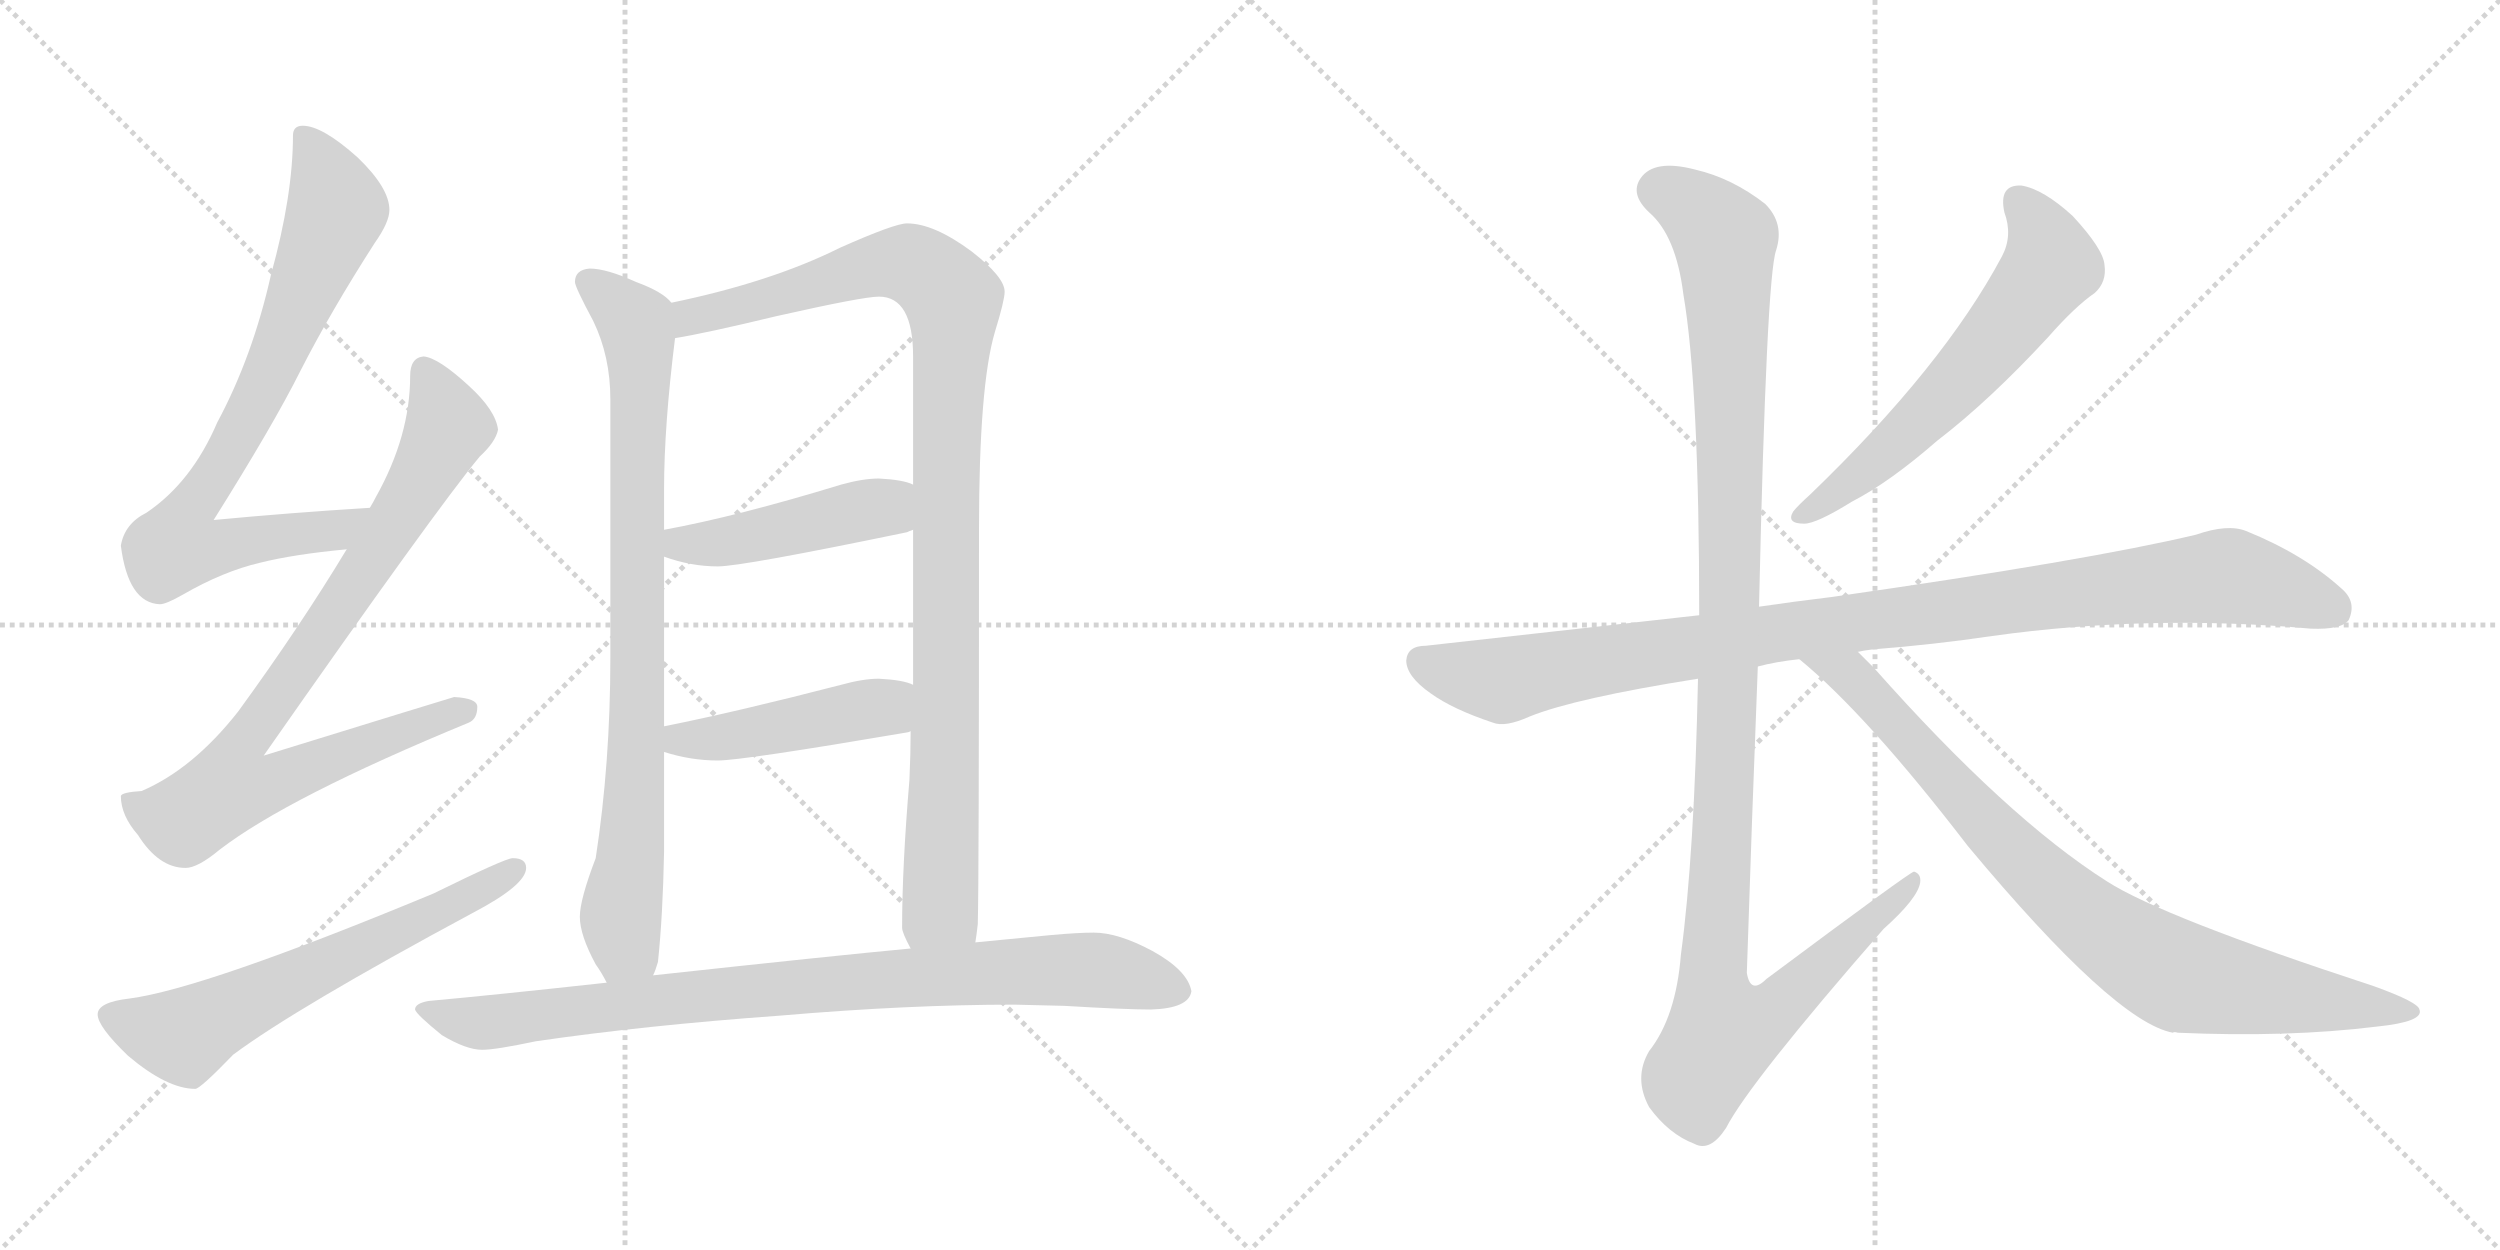 <svg version="1.1" viewBox="0 0 2048 1024" xmlns="http://www.w3.org/2000/svg">
  <g stroke="lightgray" stroke-dasharray="1,1" stroke-width="1" transform="scale(4, 4)">
    <line x1="0" y1="0" x2="256" y2="256"></line>
    <line x1="256" y1="0" x2="0" y2="256"></line>
    <line x1="128" y1="0" x2="128" y2="256"></line>
    <line x1="0" y1="128" x2="256" y2="128"></line>
    <line x1="256" y1="0" x2="512" y2="256"></line>
    <line x1="512" y1="0" x2="256" y2="256"></line>
    <line x1="384" y1="0" x2="384" y2="256"></line>
    <line x1="256" y1="128" x2="512" y2="128"></line>
  </g>
<g transform="scale(1, -1) translate(0, -850)">
   <style type="text/css">
    @keyframes keyframes0 {
      from {
       stroke: black;
       stroke-dashoffset: 782;
       stroke-width: 128;
       }
       72% {
       animation-timing-function: step-end;
       stroke: black;
       stroke-dashoffset: 0;
       stroke-width: 128;
       }
       to {
       stroke: black;
       stroke-width: 1024;
       }
       }
       #make-me-a-hanzi-animation-0 {
         animation: keyframes0 0.886s both;
         animation-delay: 0s;
         animation-timing-function: linear;
       }
    @keyframes keyframes1 {
      from {
       stroke: black;
       stroke-dashoffset: 857;
       stroke-width: 128;
       }
       74% {
       animation-timing-function: step-end;
       stroke: black;
       stroke-dashoffset: 0;
       stroke-width: 128;
       }
       to {
       stroke: black;
       stroke-width: 1024;
       }
       }
       #make-me-a-hanzi-animation-1 {
         animation: keyframes1 0.947s both;
         animation-delay: 0.886s;
         animation-timing-function: linear;
       }
    @keyframes keyframes2 {
      from {
       stroke: black;
       stroke-dashoffset: 623;
       stroke-width: 128;
       }
       67% {
       animation-timing-function: step-end;
       stroke: black;
       stroke-dashoffset: 0;
       stroke-width: 128;
       }
       to {
       stroke: black;
       stroke-width: 1024;
       }
       }
       #make-me-a-hanzi-animation-2 {
         animation: keyframes2 0.757s both;
         animation-delay: 1.834s;
         animation-timing-function: linear;
       }
    @keyframes keyframes3 {
      from {
       stroke: black;
       stroke-dashoffset: 843;
       stroke-width: 128;
       }
       73% {
       animation-timing-function: step-end;
       stroke: black;
       stroke-dashoffset: 0;
       stroke-width: 128;
       }
       to {
       stroke: black;
       stroke-width: 1024;
       }
       }
       #make-me-a-hanzi-animation-3 {
         animation: keyframes3 0.936s both;
         animation-delay: 2.591s;
         animation-timing-function: linear;
       }
    @keyframes keyframes4 {
      from {
       stroke: black;
       stroke-dashoffset: 1028;
       stroke-width: 128;
       }
       77% {
       animation-timing-function: step-end;
       stroke: black;
       stroke-dashoffset: 0;
       stroke-width: 128;
       }
       to {
       stroke: black;
       stroke-width: 1024;
       }
       }
       #make-me-a-hanzi-animation-4 {
         animation: keyframes4 1.087s both;
         animation-delay: 3.527s;
         animation-timing-function: linear;
       }
    @keyframes keyframes5 {
      from {
       stroke: black;
       stroke-dashoffset: 457;
       stroke-width: 128;
       }
       60% {
       animation-timing-function: step-end;
       stroke: black;
       stroke-dashoffset: 0;
       stroke-width: 128;
       }
       to {
       stroke: black;
       stroke-width: 1024;
       }
       }
       #make-me-a-hanzi-animation-5 {
         animation: keyframes5 0.622s both;
         animation-delay: 4.613s;
         animation-timing-function: linear;
       }
    @keyframes keyframes6 {
      from {
       stroke: black;
       stroke-dashoffset: 454;
       stroke-width: 128;
       }
       60% {
       animation-timing-function: step-end;
       stroke: black;
       stroke-dashoffset: 0;
       stroke-width: 128;
       }
       to {
       stroke: black;
       stroke-width: 1024;
       }
       }
       #make-me-a-hanzi-animation-6 {
         animation: keyframes6 0.619s both;
         animation-delay: 5.235s;
         animation-timing-function: linear;
       }
    @keyframes keyframes7 {
      from {
       stroke: black;
       stroke-dashoffset: 877;
       stroke-width: 128;
       }
       74% {
       animation-timing-function: step-end;
       stroke: black;
       stroke-dashoffset: 0;
       stroke-width: 128;
       }
       to {
       stroke: black;
       stroke-width: 1024;
       }
       }
       #make-me-a-hanzi-animation-7 {
         animation: keyframes7 0.964s both;
         animation-delay: 5.855s;
         animation-timing-function: linear;
       }
    @keyframes keyframes8 {
      from {
       stroke: black;
       stroke-dashoffset: 603;
       stroke-width: 128;
       }
       66% {
       animation-timing-function: step-end;
       stroke: black;
       stroke-dashoffset: 0;
       stroke-width: 128;
       }
       to {
       stroke: black;
       stroke-width: 1024;
       }
       }
       #make-me-a-hanzi-animation-8 {
         animation: keyframes8 0.741s both;
         animation-delay: 6.819s;
         animation-timing-function: linear;
       }
    @keyframes keyframes9 {
      from {
       stroke: black;
       stroke-dashoffset: 1016;
       stroke-width: 128;
       }
       77% {
       animation-timing-function: step-end;
       stroke: black;
       stroke-dashoffset: 0;
       stroke-width: 128;
       }
       to {
       stroke: black;
       stroke-width: 1024;
       }
       }
       #make-me-a-hanzi-animation-9 {
         animation: keyframes9 1.077s both;
         animation-delay: 7.559s;
         animation-timing-function: linear;
       }
    @keyframes keyframes10 {
      from {
       stroke: black;
       stroke-dashoffset: 1180;
       stroke-width: 128;
       }
       79% {
       animation-timing-function: step-end;
       stroke: black;
       stroke-dashoffset: 0;
       stroke-width: 128;
       }
       to {
       stroke: black;
       stroke-width: 1024;
       }
       }
       #make-me-a-hanzi-animation-10 {
         animation: keyframes10 1.21s both;
         animation-delay: 8.636s;
         animation-timing-function: linear;
       }
    @keyframes keyframes11 {
      from {
       stroke: black;
       stroke-dashoffset: 854;
       stroke-width: 128;
       }
       74% {
       animation-timing-function: step-end;
       stroke: black;
       stroke-dashoffset: 0;
       stroke-width: 128;
       }
       to {
       stroke: black;
       stroke-width: 1024;
       }
       }
       #make-me-a-hanzi-animation-11 {
         animation: keyframes11 0.945s both;
         animation-delay: 9.846s;
         animation-timing-function: linear;
       }
</style>
<path d="M 303 434 Q 238 430 175 424 Q 224 502 246 546 Q 271 595 307 651 Q 319 668 319 678 Q 319 696 293 721 Q 264 747 248 747 Q 240 747 240 739 Q 240 690 222 625 Q 207 558 178 504 Q 157 455 120 430 Q 102 421 99 403 Q 105 356 131 355 Q 136 355 150 363 Q 183 382 213 389 Q 241 396 284 400 C 314 403 333 436 303 434 Z" fill="lightgray"></path> 
<path d="M 347 558 Q 336 557 336 542 Q 336 493 308 443 Q 306 439 303 434 L 284 400 Q 246 337 195 267 Q 158 220 116 202 Q 100 201 99 198 Q 99 182 113 166 Q 130 139 152 139 Q 162 139 180 154 Q 236 197 384 258 Q 391 261 391 271 Q 391 278 372 279 Q 365 277 216 231 Q 358 434 393 476 Q 406 488 408 498 Q 406 514 384 534 Q 359 557 347 558 Z" fill="lightgray"></path> 
<path d="M 420 147 Q 414 147 355 118 Q 167 40 106 32 Q 80 29 80 19 Q 80 9 105 -15 Q 137 -42 160 -42 Q 164 -42 191 -14 Q 242 24 387 102 Q 431 125 431 139 Q 431 147 420 147 Z" fill="lightgray"></path> 
<path d="M 483 630 Q 471 629 471 619 Q 471 615 486 587 Q 500 558 500 523 L 500 311 Q 500 225 488 147 Q 475 113 475 99 Q 475 84 488 60 Q 493 53 497 45 C 512 19 528 22 535 51 Q 537 55 539 62 Q 543 100 544 152 L 544 234 L 544 255 L 544 394 L 544 416 L 544 449 Q 544 501 553 573 C 556 598 556 598 550 602 Q 543 611 521 619 Q 497 630 483 630 Z" fill="lightgray"></path> 
<path d="M 799 78 Q 800 84 801 93 Q 802 128 802 417 Q 802 534 815 578 Q 823 604 823 611 Q 823 623 796 644 Q 765 667 743 667 Q 733 667 688 647 Q 632 619 550 602 C 521 595 524 567 553 573 Q 578 577 636 591 Q 707 607 720 607 Q 748 607 748 558 L 748 453 L 748 416 L 748 289 L 746 251 Q 746 233 745 211 Q 739 140 739 90 Q 739 86 746 73 C 755 44 796 48 799 78 Z" fill="lightgray"></path> 
<path d="M 544 394 Q 566 386 588 386 Q 608 386 743 414 Q 745 415 748 416 C 776 426 776 443 748 453 Q 740 457 720 458 Q 707 458 689 453 Q 604 427 544 416 C 515 410 516 404 544 394 Z" fill="lightgray"></path> 
<path d="M 544 234 Q 566 227 588 227 Q 608 227 743 250 Q 744 250 746 251 C 775 258 776 279 748 289 Q 740 293 720 294 Q 707 294 689 289 Q 604 267 544 255 C 515 249 515 242 544 234 Z" fill="lightgray"></path> 
<path d="M 497 45 Q 406 35 351 30 Q 340 28 340 23 Q 341 19 362 2 Q 382 -10 395 -10 Q 406 -10 439 -3 Q 528 10 639 18 Q 744 27 831 27 L 872 26 Q 922 23 943 23 Q 974 24 976 38 Q 973 55 944 71 Q 916 86 896 86 Q 883 86 861 84 L 799 78 L 746 73 Q 682 67 535 51 L 497 45 Z" fill="lightgray"></path> 
<path d="M 1642 676 Q 1649 657 1640 640 Q 1592 550 1483 445 Q 1473 436 1469 431 Q 1463 421 1478 421 Q 1488 421 1517 439 Q 1548 455 1587 489 Q 1630 522 1678 574 Q 1700 599 1716 610 Q 1726 619 1724 633 Q 1723 646 1698 673 Q 1674 695 1656 698 Q 1637 699 1642 676 Z" fill="lightgray"></path> 
<path d="M 1522 316 Q 1526 317 1534 318 Q 1585 322 1632 329 Q 1761 347 1893 335 Q 1918 334 1924 342 Q 1931 357 1918 368 Q 1887 396 1840 415 Q 1825 421 1799 412 Q 1711 391 1501 361 Q 1468 357 1441 353 L 1392 346 L 1168 321 Q 1153 321 1152 309 Q 1152 296 1172 282 Q 1190 269 1223 258 Q 1233 254 1253 263 Q 1290 278 1391 294 L 1440 304 Q 1455 308 1474 310 L 1522 316 Z" fill="lightgray"></path> 
<path d="M 1441 353 Q 1447 623 1455 645 Q 1462 667 1446 683 Q 1419 704 1389 711 Q 1355 720 1344 704 Q 1335 691 1351 676 Q 1373 657 1379 609 Q 1392 533 1392 346 L 1391 294 Q 1388 149 1377 68 Q 1373 17 1351 -11 Q 1338 -33 1351 -57 Q 1367 -79 1388 -87 Q 1401 -94 1414 -74 Q 1433 -37 1543 89 Q 1571 114 1573 127 Q 1574 134 1568 136 Q 1565 136 1447 48 Q 1434 35 1431 53 Q 1435 176 1440 304 L 1441 353 Z" fill="lightgray"></path> 
<path d="M 1474 310 Q 1529 265 1612 157 Q 1732 13 1780 4 Q 1781 5 1784 4 Q 1874 0 1947 9 Q 1986 13 1982 23 Q 1981 29 1945 42 Q 1771 99 1726 128 Q 1644 180 1535 303 L 1522 316 C 1501 337 1451 330 1474 310 Z" fill="lightgray"></path> 
      <clipPath id="make-me-a-hanzi-clip-0">
      <path d="M 303 434 Q 238 430 175 424 Q 224 502 246 546 Q 271 595 307 651 Q 319 668 319 678 Q 319 696 293 721 Q 264 747 248 747 Q 240 747 240 739 Q 240 690 222 625 Q 207 558 178 504 Q 157 455 120 430 Q 102 421 99 403 Q 105 356 131 355 Q 136 355 150 363 Q 183 382 213 389 Q 241 396 284 400 C 314 403 333 436 303 434 Z" fill="lightgray"></path>
      </clipPath>
      <path clip-path="url(#make-me-a-hanzi-clip-0)" d="M 251 736 L 276 678 L 224 551 L 152 428 L 145 402 L 173 400 L 273 415 L 296 430 " fill="none" id="make-me-a-hanzi-animation-0" stroke-dasharray="654 1308" stroke-linecap="round"></path>

      <clipPath id="make-me-a-hanzi-clip-1">
      <path d="M 347 558 Q 336 557 336 542 Q 336 493 308 443 Q 306 439 303 434 L 284 400 Q 246 337 195 267 Q 158 220 116 202 Q 100 201 99 198 Q 99 182 113 166 Q 130 139 152 139 Q 162 139 180 154 Q 236 197 384 258 Q 391 261 391 271 Q 391 278 372 279 Q 365 277 216 231 Q 358 434 393 476 Q 406 488 408 498 Q 406 514 384 534 Q 359 557 347 558 Z" fill="lightgray"></path>
      </clipPath>
      <path clip-path="url(#make-me-a-hanzi-clip-1)" d="M 348 546 L 367 505 L 365 495 L 305 392 L 194 234 L 189 205 L 222 208 L 382 268 " fill="none" id="make-me-a-hanzi-animation-1" stroke-dasharray="729 1458" stroke-linecap="round"></path>

      <clipPath id="make-me-a-hanzi-clip-2">
      <path d="M 420 147 Q 414 147 355 118 Q 167 40 106 32 Q 80 29 80 19 Q 80 9 105 -15 Q 137 -42 160 -42 Q 164 -42 191 -14 Q 242 24 387 102 Q 431 125 431 139 Q 431 147 420 147 Z" fill="lightgray"></path>
      </clipPath>
      <path clip-path="url(#make-me-a-hanzi-clip-2)" d="M 90 18 L 150 1 L 422 138 " fill="none" id="make-me-a-hanzi-animation-2" stroke-dasharray="495 990" stroke-linecap="round"></path>

      <clipPath id="make-me-a-hanzi-clip-3">
      <path d="M 483 630 Q 471 629 471 619 Q 471 615 486 587 Q 500 558 500 523 L 500 311 Q 500 225 488 147 Q 475 113 475 99 Q 475 84 488 60 Q 493 53 497 45 C 512 19 528 22 535 51 Q 537 55 539 62 Q 543 100 544 152 L 544 234 L 544 255 L 544 394 L 544 416 L 544 449 Q 544 501 553 573 C 556 598 556 598 550 602 Q 543 611 521 619 Q 497 630 483 630 Z" fill="lightgray"></path>
      </clipPath>
      <path clip-path="url(#make-me-a-hanzi-clip-3)" d="M 482 619 L 520 586 L 524 567 L 520 200 L 509 105 L 512 75 L 502 53 " fill="none" id="make-me-a-hanzi-animation-3" stroke-dasharray="715 1430" stroke-linecap="round"></path>

      <clipPath id="make-me-a-hanzi-clip-4">
      <path d="M 799 78 Q 800 84 801 93 Q 802 128 802 417 Q 802 534 815 578 Q 823 604 823 611 Q 823 623 796 644 Q 765 667 743 667 Q 733 667 688 647 Q 632 619 550 602 C 521 595 524 567 553 573 Q 578 577 636 591 Q 707 607 720 607 Q 748 607 748 558 L 748 453 L 748 416 L 748 289 L 746 251 Q 746 233 745 211 Q 739 140 739 90 Q 739 86 746 73 C 755 44 796 48 799 78 Z" fill="lightgray"></path>
      </clipPath>
      <path clip-path="url(#make-me-a-hanzi-clip-4)" d="M 556 581 L 566 590 L 726 634 L 750 632 L 778 608 L 770 107 L 752 82 " fill="none" id="make-me-a-hanzi-animation-4" stroke-dasharray="900 1800" stroke-linecap="round"></path>

      <clipPath id="make-me-a-hanzi-clip-5">
      <path d="M 544 394 Q 566 386 588 386 Q 608 386 743 414 Q 745 415 748 416 C 776 426 776 443 748 453 Q 740 457 720 458 Q 707 458 689 453 Q 604 427 544 416 C 515 410 516 404 544 394 Z" fill="lightgray"></path>
      </clipPath>
      <path clip-path="url(#make-me-a-hanzi-clip-5)" d="M 551 411 L 558 404 L 590 406 L 715 434 L 743 422 " fill="none" id="make-me-a-hanzi-animation-5" stroke-dasharray="329 658" stroke-linecap="round"></path>

      <clipPath id="make-me-a-hanzi-clip-6">
      <path d="M 544 234 Q 566 227 588 227 Q 608 227 743 250 Q 744 250 746 251 C 775 258 776 279 748 289 Q 740 293 720 294 Q 707 294 689 289 Q 604 267 544 255 C 515 249 515 242 544 234 Z" fill="lightgray"></path>
      </clipPath>
      <path clip-path="url(#make-me-a-hanzi-clip-6)" d="M 551 250 L 558 244 L 590 246 L 715 270 L 742 258 " fill="none" id="make-me-a-hanzi-animation-6" stroke-dasharray="326 652" stroke-linecap="round"></path>

      <clipPath id="make-me-a-hanzi-clip-7">
      <path d="M 497 45 Q 406 35 351 30 Q 340 28 340 23 Q 341 19 362 2 Q 382 -10 395 -10 Q 406 -10 439 -3 Q 528 10 639 18 Q 744 27 831 27 L 872 26 Q 922 23 943 23 Q 974 24 976 38 Q 973 55 944 71 Q 916 86 896 86 Q 883 86 861 84 L 799 78 L 746 73 Q 682 67 535 51 L 497 45 Z" fill="lightgray"></path>
      </clipPath>
      <path clip-path="url(#make-me-a-hanzi-clip-7)" d="M 348 23 L 398 12 L 605 38 L 870 56 L 905 55 L 964 40 " fill="none" id="make-me-a-hanzi-animation-7" stroke-dasharray="749 1498" stroke-linecap="round"></path>

      <clipPath id="make-me-a-hanzi-clip-8">
      <path d="M 1642 676 Q 1649 657 1640 640 Q 1592 550 1483 445 Q 1473 436 1469 431 Q 1463 421 1478 421 Q 1488 421 1517 439 Q 1548 455 1587 489 Q 1630 522 1678 574 Q 1700 599 1716 610 Q 1726 619 1724 633 Q 1723 646 1698 673 Q 1674 695 1656 698 Q 1637 699 1642 676 Z" fill="lightgray"></path>
      </clipPath>
      <path clip-path="url(#make-me-a-hanzi-clip-8)" d="M 1654 684 L 1674 656 L 1677 628 L 1618 552 L 1567 500 L 1503 444 L 1477 429 " fill="none" id="make-me-a-hanzi-animation-8" stroke-dasharray="475 950" stroke-linecap="round"></path>

      <clipPath id="make-me-a-hanzi-clip-9">
      <path d="M 1522 316 Q 1526 317 1534 318 Q 1585 322 1632 329 Q 1761 347 1893 335 Q 1918 334 1924 342 Q 1931 357 1918 368 Q 1887 396 1840 415 Q 1825 421 1799 412 Q 1711 391 1501 361 Q 1468 357 1441 353 L 1392 346 L 1168 321 Q 1153 321 1152 309 Q 1152 296 1172 282 Q 1190 269 1223 258 Q 1233 254 1253 263 Q 1290 278 1391 294 L 1440 304 Q 1455 308 1474 310 L 1522 316 Z" fill="lightgray"></path>
      </clipPath>
      <path clip-path="url(#make-me-a-hanzi-clip-9)" d="M 1165 308 L 1231 292 L 1451 331 L 1817 378 L 1847 374 L 1912 351 " fill="none" id="make-me-a-hanzi-animation-9" stroke-dasharray="888 1776" stroke-linecap="round"></path>

      <clipPath id="make-me-a-hanzi-clip-10">
      <path d="M 1441 353 Q 1447 623 1455 645 Q 1462 667 1446 683 Q 1419 704 1389 711 Q 1355 720 1344 704 Q 1335 691 1351 676 Q 1373 657 1379 609 Q 1392 533 1392 346 L 1391 294 Q 1388 149 1377 68 Q 1373 17 1351 -11 Q 1338 -33 1351 -57 Q 1367 -79 1388 -87 Q 1401 -94 1414 -74 Q 1433 -37 1543 89 Q 1571 114 1573 127 Q 1574 134 1568 136 Q 1565 136 1447 48 Q 1434 35 1431 53 Q 1435 176 1440 304 L 1441 353 Z" fill="lightgray"></path>
      </clipPath>
      <path clip-path="url(#make-me-a-hanzi-clip-10)" d="M 1360 694 L 1398 672 L 1413 654 L 1419 367 L 1403 57 L 1411 4 L 1428 7 L 1460 27 L 1569 131 " fill="none" id="make-me-a-hanzi-animation-10" stroke-dasharray="1052 2104" stroke-linecap="round"></path>

      <clipPath id="make-me-a-hanzi-clip-11">
      <path d="M 1474 310 Q 1529 265 1612 157 Q 1732 13 1780 4 Q 1781 5 1784 4 Q 1874 0 1947 9 Q 1986 13 1982 23 Q 1981 29 1945 42 Q 1771 99 1726 128 Q 1644 180 1535 303 L 1522 316 C 1501 337 1451 330 1474 310 Z" fill="lightgray"></path>
      </clipPath>
      <path clip-path="url(#make-me-a-hanzi-clip-11)" d="M 1480 309 L 1515 297 L 1654 146 L 1751 69 L 1794 48 L 1976 22 " fill="none" id="make-me-a-hanzi-animation-11" stroke-dasharray="726 1452" stroke-linecap="round"></path>

</g>
</svg>
